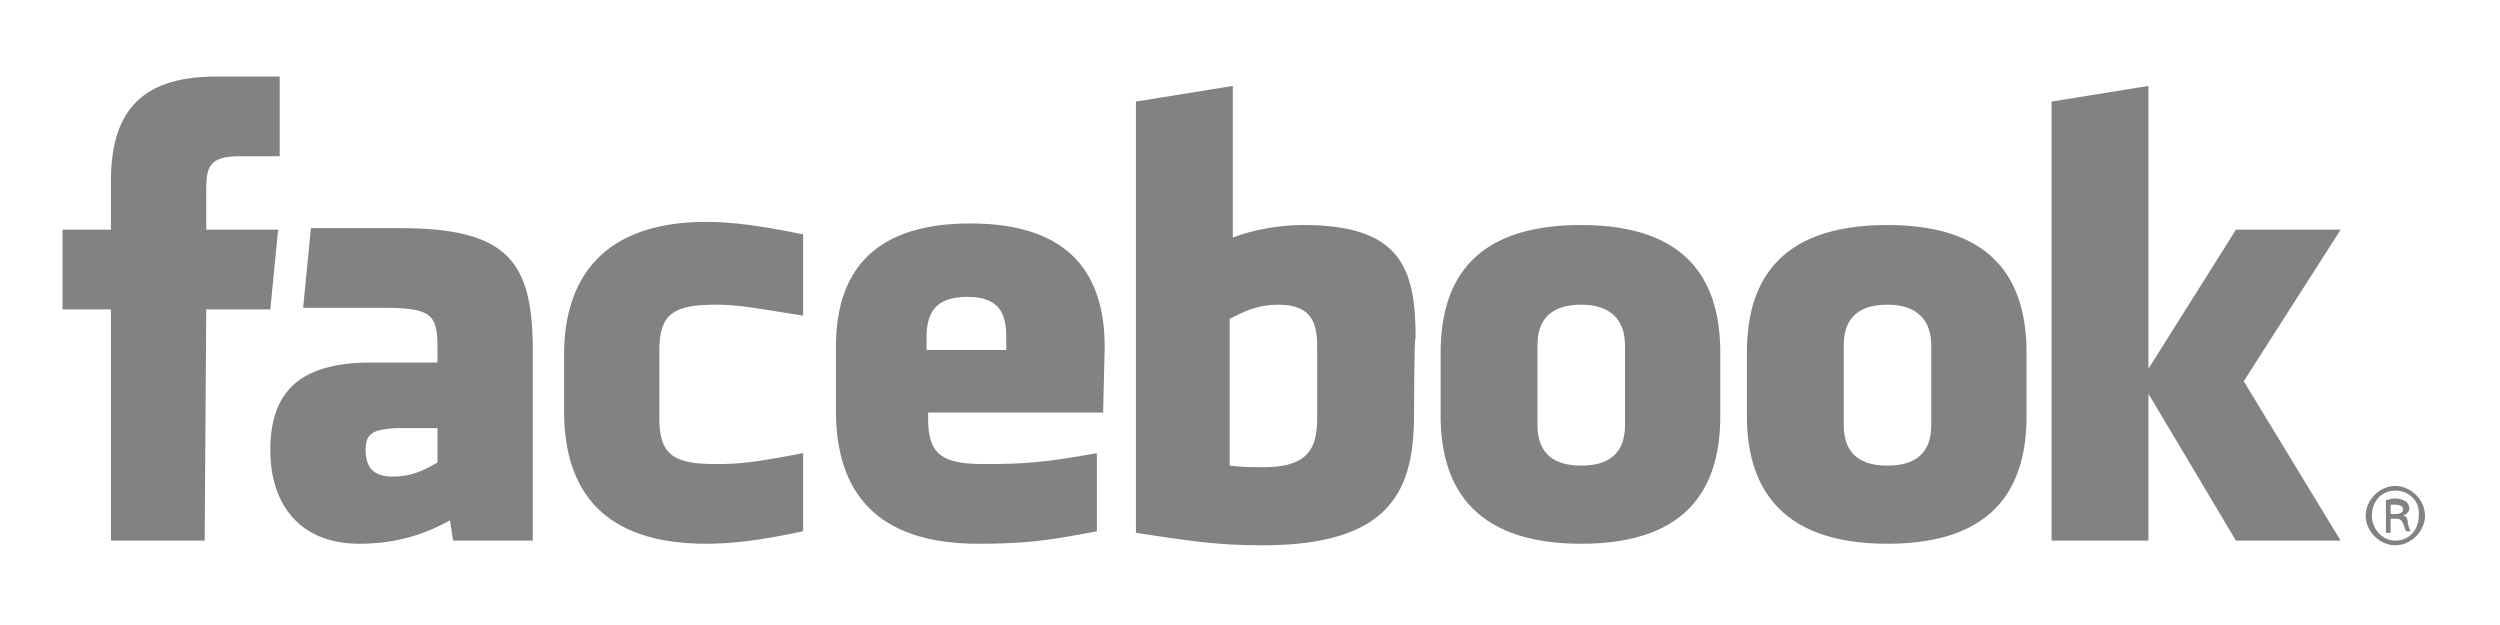<?xml version="1.0" encoding="utf-8"?>
<!-- Generator: Adobe Illustrator 19.1.0, SVG Export Plug-In . SVG Version: 6.00 Build 0)  -->
<svg version="1.0" id="Layer_1" xmlns="http://www.w3.org/2000/svg" xmlns:xlink="http://www.w3.org/1999/xlink" x="0px" y="0px"
	 width="160px" height="40px" viewBox="0 0 160 40" enable-background="new 0 0 160 40" xml:space="preserve">
<g id="g8">
	<path id="path10" fill="#828282" d="M81.8,19.5c-1.3,0-2.1,0.4-3.1,0.9v9.4c0.9,0.1,1.4,0.1,2.2,0.1c3,0,3.4-1.4,3.4-3.2v-4.5
		C84.3,20.6,83.9,19.5,81.8,19.5z M61.9,19c-2.1,0-2.6,1.1-2.6,2.6v0.8h5.1v-0.8C64.4,20.1,64,19,61.9,19z M23.4,28.8
		c0,1.1,0.5,1.7,1.7,1.7c1.3,0,2-0.4,2.9-0.9v-2.2h-2.7C23.9,27.5,23.4,27.7,23.4,28.8z M101.2,19.5c-2.1,0-2.8,1.1-2.8,2.6v5.1
		c0,1.5,0.7,2.6,2.8,2.6c2.1,0,2.8-1.1,2.8-2.6v-5.1C104,20.6,103.2,19.5,101.2,19.5z M13.1,34.6H7.1V19.8H4v-5.1h3.1v-3.1
		c0-4.2,1.7-6.7,6.7-6.7h4.1V10h-2.6c-1.9,0-2.1,0.7-2.1,2.1v2.6h4.6l-0.5,5.1h-4.1L13.1,34.6L13.1,34.6z M34.1,34.6H29l-0.2-1.3
		c-2.3,1.3-4.4,1.5-5.8,1.5c-3.8,0-5.7-2.5-5.7-6c0-4.1,2.3-5.6,6.5-5.6h4.2v-0.9c0-2.1-0.3-2.6-3.4-2.6h-5.2l0.5-5.1h5.7
		c7,0,8.5,2.2,8.5,7.9V34.6z M51.4,20.2c-3.2-0.5-4.1-0.7-5.6-0.7c-2.7,0-3.6,0.6-3.6,2.9v4.4c0,2.3,0.9,2.9,3.6,2.9
		c1.5,0,2.5-0.1,5.6-0.7v5c-2.8,0.6-4.6,0.8-6.2,0.8c-6.6,0-9.1-3.4-9.1-8.5v-3.6c0-5,2.6-8.5,9.1-8.5c1.5,0,3.3,0.2,6.2,0.8V20.2z
		 M70.6,26.4H59.4v0.4c0,2.3,0.9,2.9,3.6,2.9c2.5,0,3.9-0.1,7.2-0.7v5c-3.1,0.6-4.6,0.8-7.6,0.8c-6.6,0-9.1-3.4-9.1-8.5v-4.1
		c0-4.4,2-7.9,8.6-7.9s8.6,3.5,8.6,7.9L70.6,26.4L70.6,26.4z M90.5,26.5c0,4.8-1.4,8.4-9.7,8.4c-3,0-4.8-0.3-8.1-0.8V6.5l6.2-1v9.7
		c1.3-0.5,3-0.8,4.5-0.8c6.2,0,7.2,2.7,7.2,7.2C90.5,21.6,90.5,26.5,90.5,26.5z M110.1,26.6c0,4.2-1.7,8.2-8.9,8.2s-9-4-9-8.2v-4
		c0-4.2,1.7-8.2,9-8.2c7.2,0,8.9,4,8.9,8.2V26.6z M129.7,26.6c0,4.2-1.7,8.2-8.9,8.2c-7.2,0-9-4-9-8.2v-4c0-4.2,1.7-8.2,9-8.2
		c7.2,0,8.9,4,8.9,8.2V26.6z M149.8,34.6h-6.7l-5.6-9.4v9.4h-6.2V6.5l6.2-1v18.1l5.6-8.9h6.7l-6.2,9.7L149.8,34.6z M120.8,19.5
		c-2.1,0-2.8,1.1-2.8,2.6v5.1c0,1.5,0.7,2.6,2.8,2.6c2.1,0,2.8-1.1,2.8-2.6v-5.1C123.6,20.6,122.8,19.5,120.8,19.5z"/>
	<path id="path12" fill="#828282" d="M153.3,31.1c1,0,1.9,0.9,1.9,1.9s-0.9,1.9-1.9,1.9c-1,0-1.9-0.9-1.9-1.9S152.3,31.1,153.3,31.1
		L153.3,31.1z M153.3,31.4c-0.9,0-1.5,0.7-1.5,1.6c0,0.9,0.7,1.6,1.5,1.6c0.9,0,1.5-0.7,1.5-1.6C154.9,32.1,154.2,31.4,153.3,31.4
		L153.3,31.4z M153,34.1h-0.3V32c0.2,0,0.3-0.1,0.6-0.1c0.3,0,0.5,0.1,0.7,0.2c0.1,0.1,0.2,0.3,0.2,0.4c0,0.3-0.2,0.4-0.4,0.5l0,0
		c0.2,0,0.3,0.2,0.3,0.5c0.1,0.3,0.1,0.4,0.2,0.5h-0.3c-0.1-0.1-0.1-0.3-0.2-0.5s-0.2-0.3-0.4-0.3H153V34.1z M153,32.9h0.3
		c0.3,0,0.5-0.1,0.5-0.3c0-0.2-0.2-0.3-0.5-0.3c-0.1,0-0.2,0-0.3,0V32.9z"/>
</g>
</svg>
